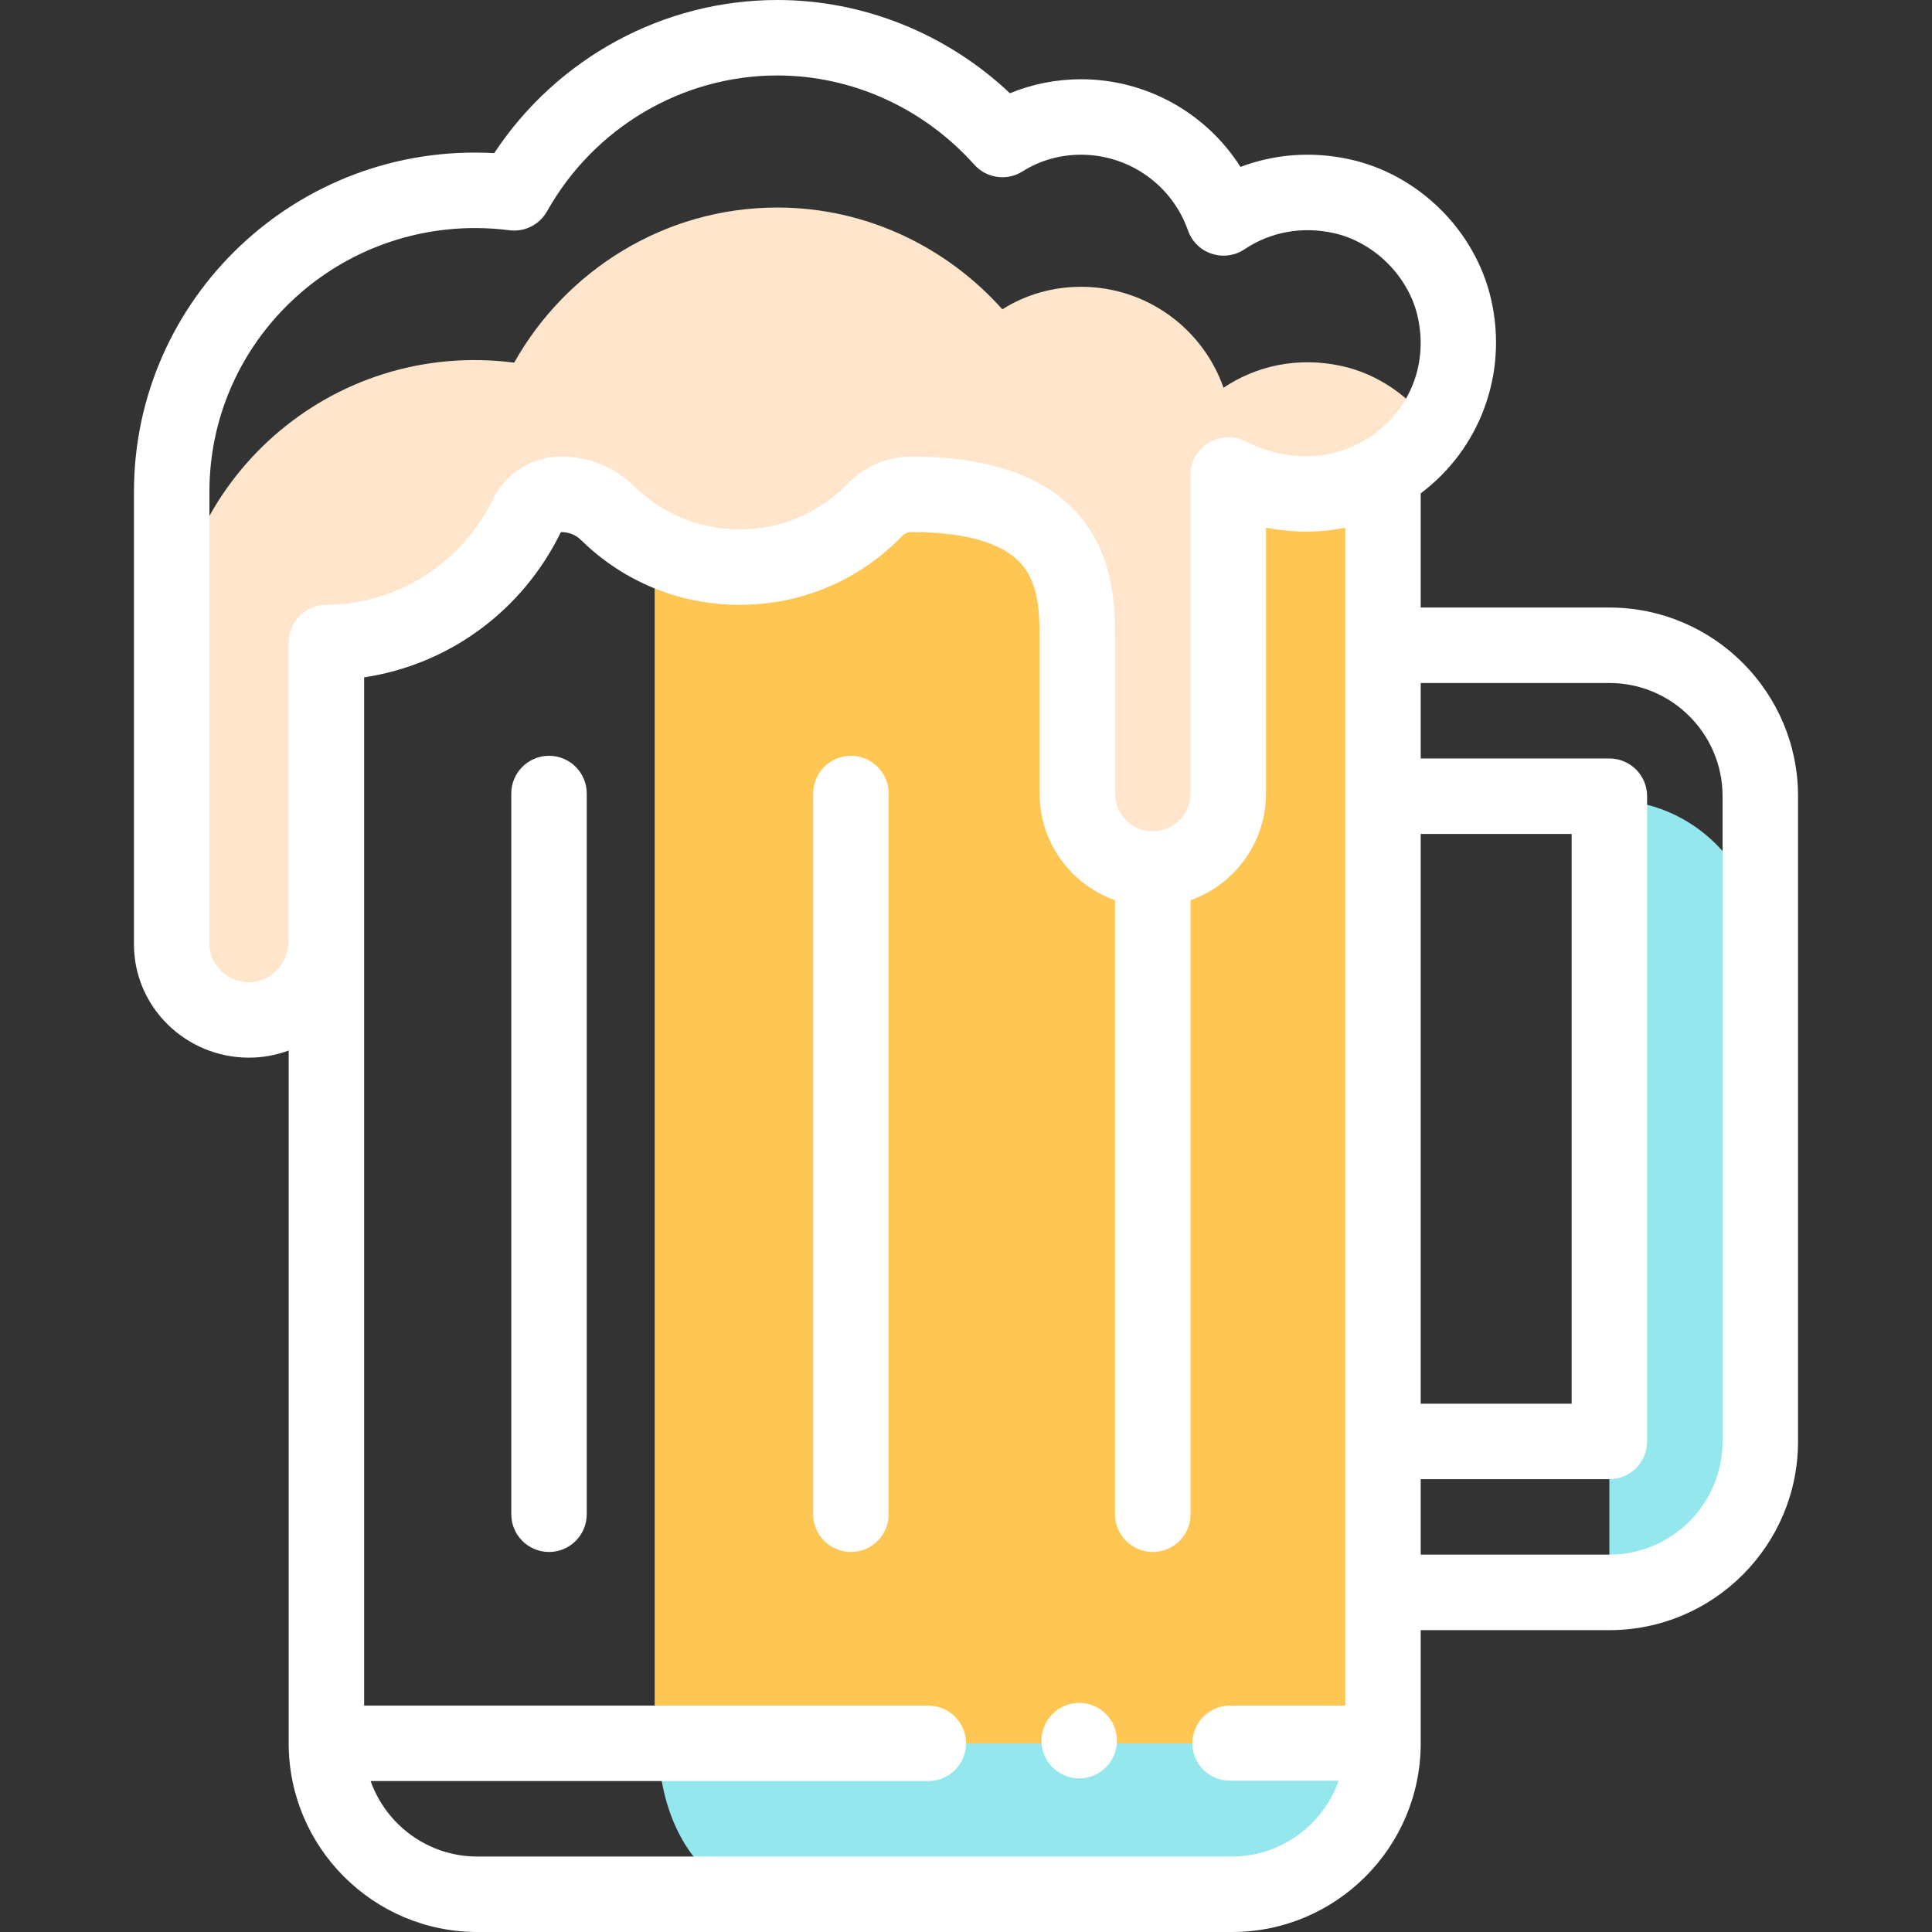 <svg width="50" height="50" viewBox="0 0 50 50" fill="none" xmlns="http://www.w3.org/2000/svg">
<rect x="0" y="0" width="50" height="50" fill="#333333" stroke="none"/>
<path d="M35.784 12.251L17.041 12.305V45.117C17.041 47.274 18.24 49.023 19.72 49.023H33.112C34.592 49.023 35.791 47.274 35.791 45.117V12.271L35.784 12.251Z" fill="#95E7EE"/>
<path d="M35.791 45.117V12.271L35.784 12.251L16.943 12.305V45.117H35.791Z" fill="#FEC652"/>
<path d="M41.65 20.703V24.609V37.305V41.211C43.808 41.211 45.557 39.462 45.557 37.305V24.609C45.557 22.452 43.808 20.703 41.65 20.703Z" fill="#95E7EE"/>
<path d="M37.066 11.072C36.514 10.27 35.664 9.674 34.701 9.468C33.573 9.226 32.504 9.472 31.665 10.034C31.132 8.513 29.683 7.422 27.979 7.422C27.23 7.422 26.531 7.632 25.941 8.005C24.511 6.405 22.432 5.371 20.117 5.371C17.19 5.371 14.64 7.009 13.307 9.385C8.546 8.774 4.443 12.473 4.443 17.118C4.443 20.139 4.443 23.68 4.443 24.442C4.443 25.52 5.366 26.395 6.445 26.395C7.524 26.395 8.398 25.52 8.447 24.421V21.024V16.63C10.737 16.61 12.697 15.271 13.641 13.339C13.804 13.005 14.144 12.793 14.516 12.793C14.979 12.793 15.403 12.967 15.719 13.276C16.6 14.143 17.808 14.677 19.141 14.677C20.519 14.677 21.763 14.106 22.65 13.188C22.895 12.935 23.231 12.793 23.584 12.793C27.93 12.793 27.881 15.281 27.881 16.63V20.536C27.881 21.614 28.755 22.489 29.834 22.489C30.913 22.489 31.787 21.614 31.787 20.536V16.686V12.291C33.852 13.341 36.003 12.611 37.066 11.072Z" fill="#FFE5CB"/>
<path d="M27.93 44.071C27.391 44.071 26.953 44.509 26.953 45.048C26.953 45.587 27.391 46.024 27.93 46.024C28.469 46.024 28.906 45.587 28.906 45.048C28.906 44.509 28.469 44.071 27.93 44.071Z" fill="white"/>
<path d="M14.209 19.56C13.67 19.56 13.232 19.997 13.232 20.536V39.188C13.232 39.728 13.67 40.165 14.209 40.165C14.748 40.165 15.185 39.728 15.185 39.188V20.536C15.185 19.997 14.748 19.56 14.209 19.56Z" fill="white"/>
<path d="M22.021 19.56C21.482 19.56 21.045 19.997 21.045 20.536V39.188C21.045 39.728 21.482 40.165 22.021 40.165C22.561 40.165 22.998 39.728 22.998 39.188V20.536C22.998 19.997 22.561 19.56 22.021 19.56Z" fill="white"/>
<path d="M12.354 50H31.885C34.577 50 36.768 47.81 36.768 45.117V42.188H41.65C44.343 42.188 46.533 39.997 46.533 37.305V20.605C46.533 17.913 44.343 15.723 41.65 15.723H36.768V12.768C38.298 11.62 39.026 9.68 38.594 7.765C38.191 5.969 36.708 4.504 34.906 4.118C33.948 3.913 32.983 3.986 32.104 4.32C31.222 2.93 29.674 2.051 27.979 2.051C27.34 2.051 26.715 2.175 26.137 2.413C24.503 0.871 22.348 0 20.117 0C17.166 0 14.415 1.503 12.79 3.963C7.686 3.68 3.467 7.73 3.467 12.724V24.442C3.467 26.058 4.803 27.372 6.445 27.372C6.806 27.372 7.151 27.306 7.471 27.187V45.117C7.471 47.81 9.661 50 12.354 50ZM31.885 48.047H12.354C11.081 48.047 9.995 47.23 9.592 46.094H24.024C24.564 46.094 25.001 45.657 25.001 45.117C25.001 44.578 24.564 44.141 24.024 44.141H9.424V24.421V17.53C11.617 17.199 13.517 15.817 14.516 13.77C14.719 13.77 14.899 13.84 15.034 13.973C16.136 15.057 17.595 15.653 19.141 15.653C20.743 15.653 22.239 15.019 23.353 13.867C23.413 13.805 23.497 13.77 23.584 13.77C25.104 13.77 26.099 14.094 26.541 14.735C26.905 15.262 26.905 15.996 26.904 16.585V20.536C26.904 21.809 27.721 22.895 28.857 23.298V39.189C28.857 39.728 29.295 40.165 29.834 40.165C30.373 40.165 30.811 39.728 30.811 39.189V23.298C31.947 22.895 32.764 21.809 32.764 20.536V13.655C33.448 13.791 34.146 13.792 34.815 13.656V44.141H31.835C31.296 44.141 30.858 44.578 30.858 45.117C30.858 45.657 31.296 46.084 31.835 46.084H34.647C34.243 47.221 33.158 48.047 31.885 48.047ZM36.768 21.582H40.674V36.328H36.768V21.582ZM41.65 17.676C43.266 17.676 44.58 18.99 44.58 20.605V37.305C44.58 38.92 43.266 40.234 41.65 40.234H36.768V38.281H41.65C42.19 38.281 42.627 37.844 42.627 37.305V20.605C42.627 20.066 42.19 19.629 41.65 19.629H36.768V17.676H41.65ZM6.445 25.419C5.89 25.419 5.42 24.972 5.42 24.442V12.724C5.42 8.954 8.504 5.902 12.296 5.902C12.59 5.902 12.886 5.921 13.182 5.959C13.577 6.01 13.963 5.815 14.158 5.468C15.375 3.3 17.658 1.953 20.117 1.953C22.044 1.953 23.902 2.794 25.214 4.261C25.532 4.617 26.06 4.691 26.463 4.436C26.91 4.153 27.434 4.004 27.979 4.004C29.222 4.004 30.333 4.791 30.744 5.963C30.843 6.248 31.07 6.471 31.356 6.566C31.643 6.662 31.958 6.619 32.209 6.451C32.874 6.004 33.687 5.854 34.497 6.028C35.552 6.254 36.453 7.144 36.689 8.194C37.245 10.661 34.716 12.685 32.23 11.421C31.927 11.267 31.566 11.281 31.276 11.459C30.987 11.636 30.81 11.951 30.81 12.291V20.536C30.81 21.075 30.372 21.513 29.834 21.513C29.295 21.513 28.857 21.075 28.857 20.536V16.586C28.858 15.817 28.858 14.654 28.148 13.625C27.32 12.425 25.785 11.816 23.584 11.816C22.97 11.816 22.373 12.069 21.948 12.51C21.206 13.277 20.209 13.7 19.141 13.7C18.11 13.7 17.138 13.302 16.403 12.579C15.902 12.087 15.231 11.816 14.516 11.816C13.775 11.816 13.088 12.246 12.763 12.91C11.944 14.586 10.287 15.638 8.439 15.653C7.903 15.658 7.471 16.094 7.471 16.63V24.396C7.436 24.971 6.989 25.419 6.445 25.419Z" fill="white"/>
</svg>
